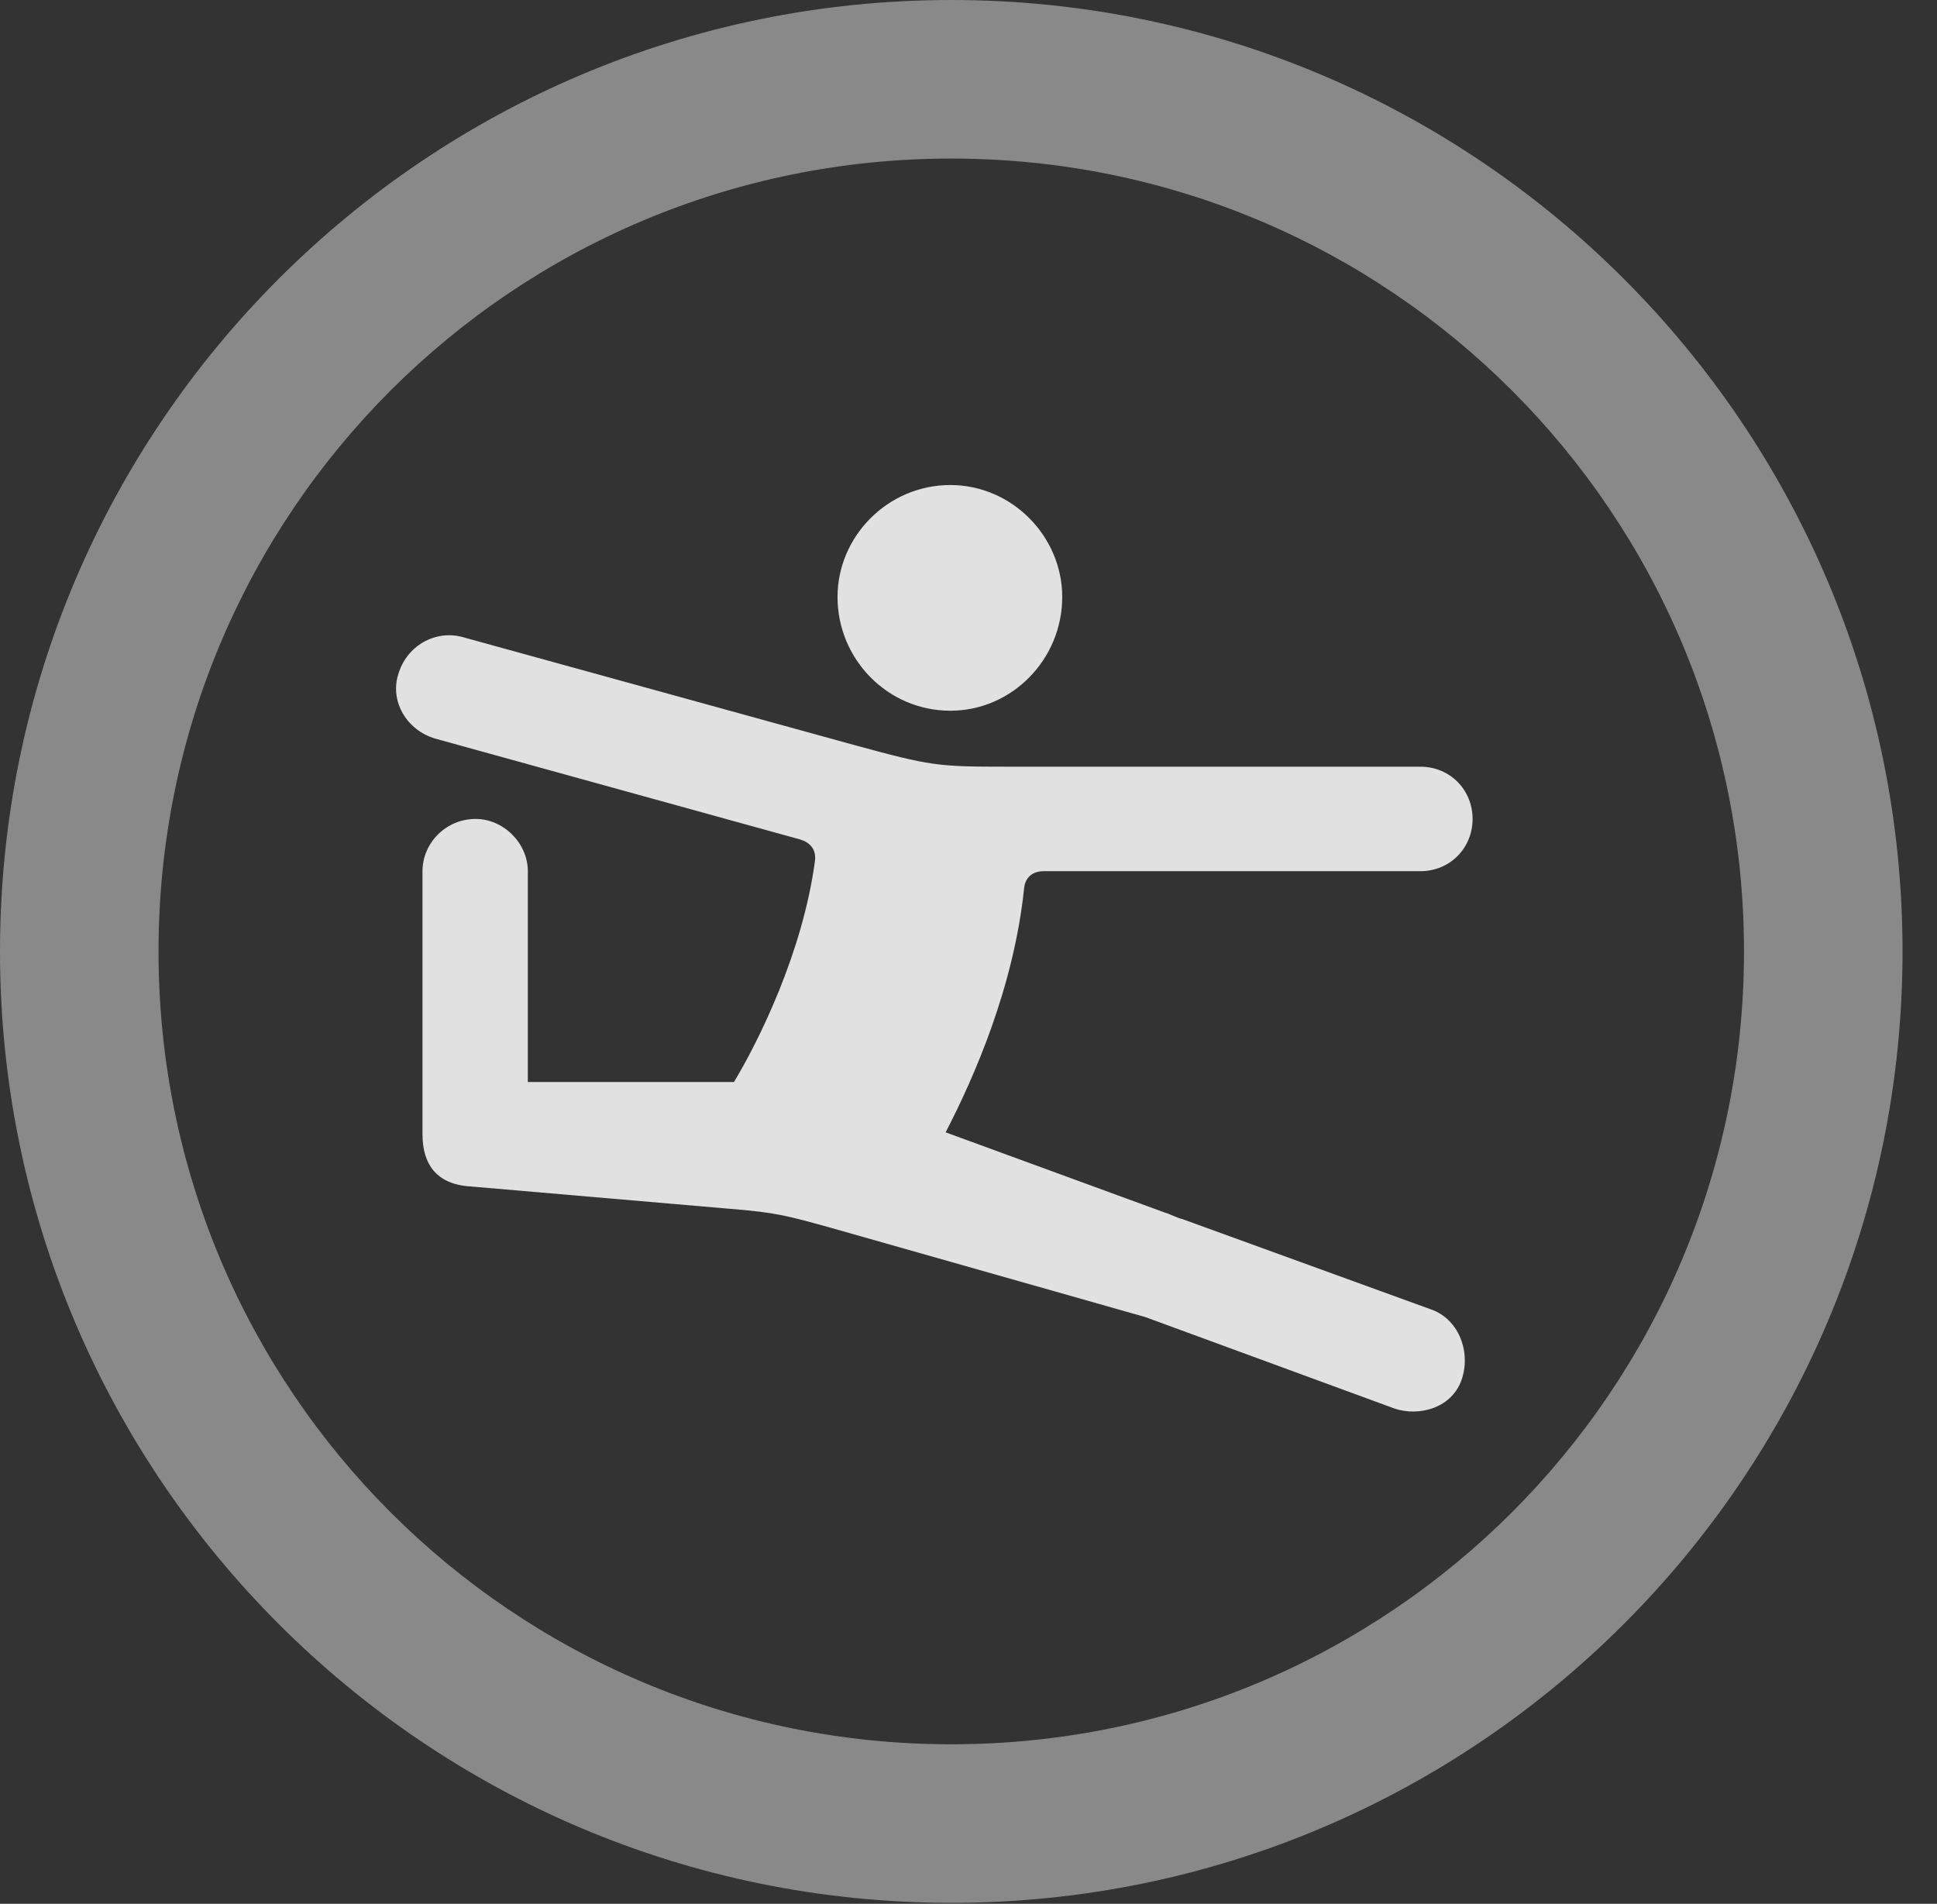<?xml version="1.0" encoding="UTF-8"?>
<!--Generator: Apple Native CoreSVG 341-->
<!DOCTYPE svg
PUBLIC "-//W3C//DTD SVG 1.1//EN"
       "http://www.w3.org/Graphics/SVG/1.1/DTD/svg11.dtd">
<svg version="1.1" xmlns="http://www.w3.org/2000/svg" xmlns:xlink="http://www.w3.org/1999/xlink" viewBox="0 0 20.283 19.932">
 <rect x="0" y="0" width="20.283" height="19.932" fill="#333333" stroke="none"/>
 <g>
  <rect height="19.932" opacity="0" width="20.283" x="0" y="0"/>
  <path d="M9.961 19.922C15.459 19.922 19.922 15.459 19.922 9.961C19.922 4.463 15.459 0 9.961 0C4.463 0 0 4.463 0 9.961C0 15.459 4.463 19.922 9.961 19.922ZM9.961 18.262C5.371 18.262 1.66 14.551 1.66 9.961C1.66 5.371 5.371 1.66 9.961 1.66C14.551 1.66 18.262 5.371 18.262 9.961C18.262 14.551 14.551 18.262 9.961 18.262Z" fill="white" fill-opacity="0.425"/>
  <path d="M9.951 7.441C10.596 7.441 11.123 6.904 11.123 6.25C11.123 5.615 10.596 5.078 9.951 5.078C9.297 5.078 8.77 5.615 8.77 6.25C8.77 6.904 9.297 7.441 9.951 7.441ZM4.932 12.422L7.646 12.656C8.125 12.695 8.232 12.725 8.691 12.852L11.992 13.789L14.6 14.746C14.854 14.834 15.215 14.746 15.312 14.424C15.4 14.131 15.264 13.809 14.99 13.711L12.383 12.764C12.334 12.754 12.236 12.705 12.197 12.695L9.902 11.855C10.205 11.27 10.615 10.332 10.723 9.307C10.732 9.189 10.81 9.121 10.928 9.121L14.873 9.121C15.185 9.121 15.42 8.877 15.42 8.574C15.42 8.271 15.185 8.027 14.873 8.027L10.537 8.027C9.814 8.027 9.746 8.018 8.955 7.803L4.844 6.67C4.561 6.592 4.258 6.758 4.17 7.061C4.082 7.344 4.258 7.646 4.561 7.734L8.379 8.789C8.477 8.818 8.545 8.887 8.535 9.004C8.408 9.971 7.939 10.908 7.686 11.328L5.527 11.328L5.527 9.121C5.527 8.828 5.273 8.574 4.98 8.574C4.668 8.574 4.424 8.828 4.424 9.121L4.424 11.875C4.424 12.188 4.57 12.402 4.932 12.422Z" fill="white" fill-opacity="0.85"/>
 </g>
</svg>
